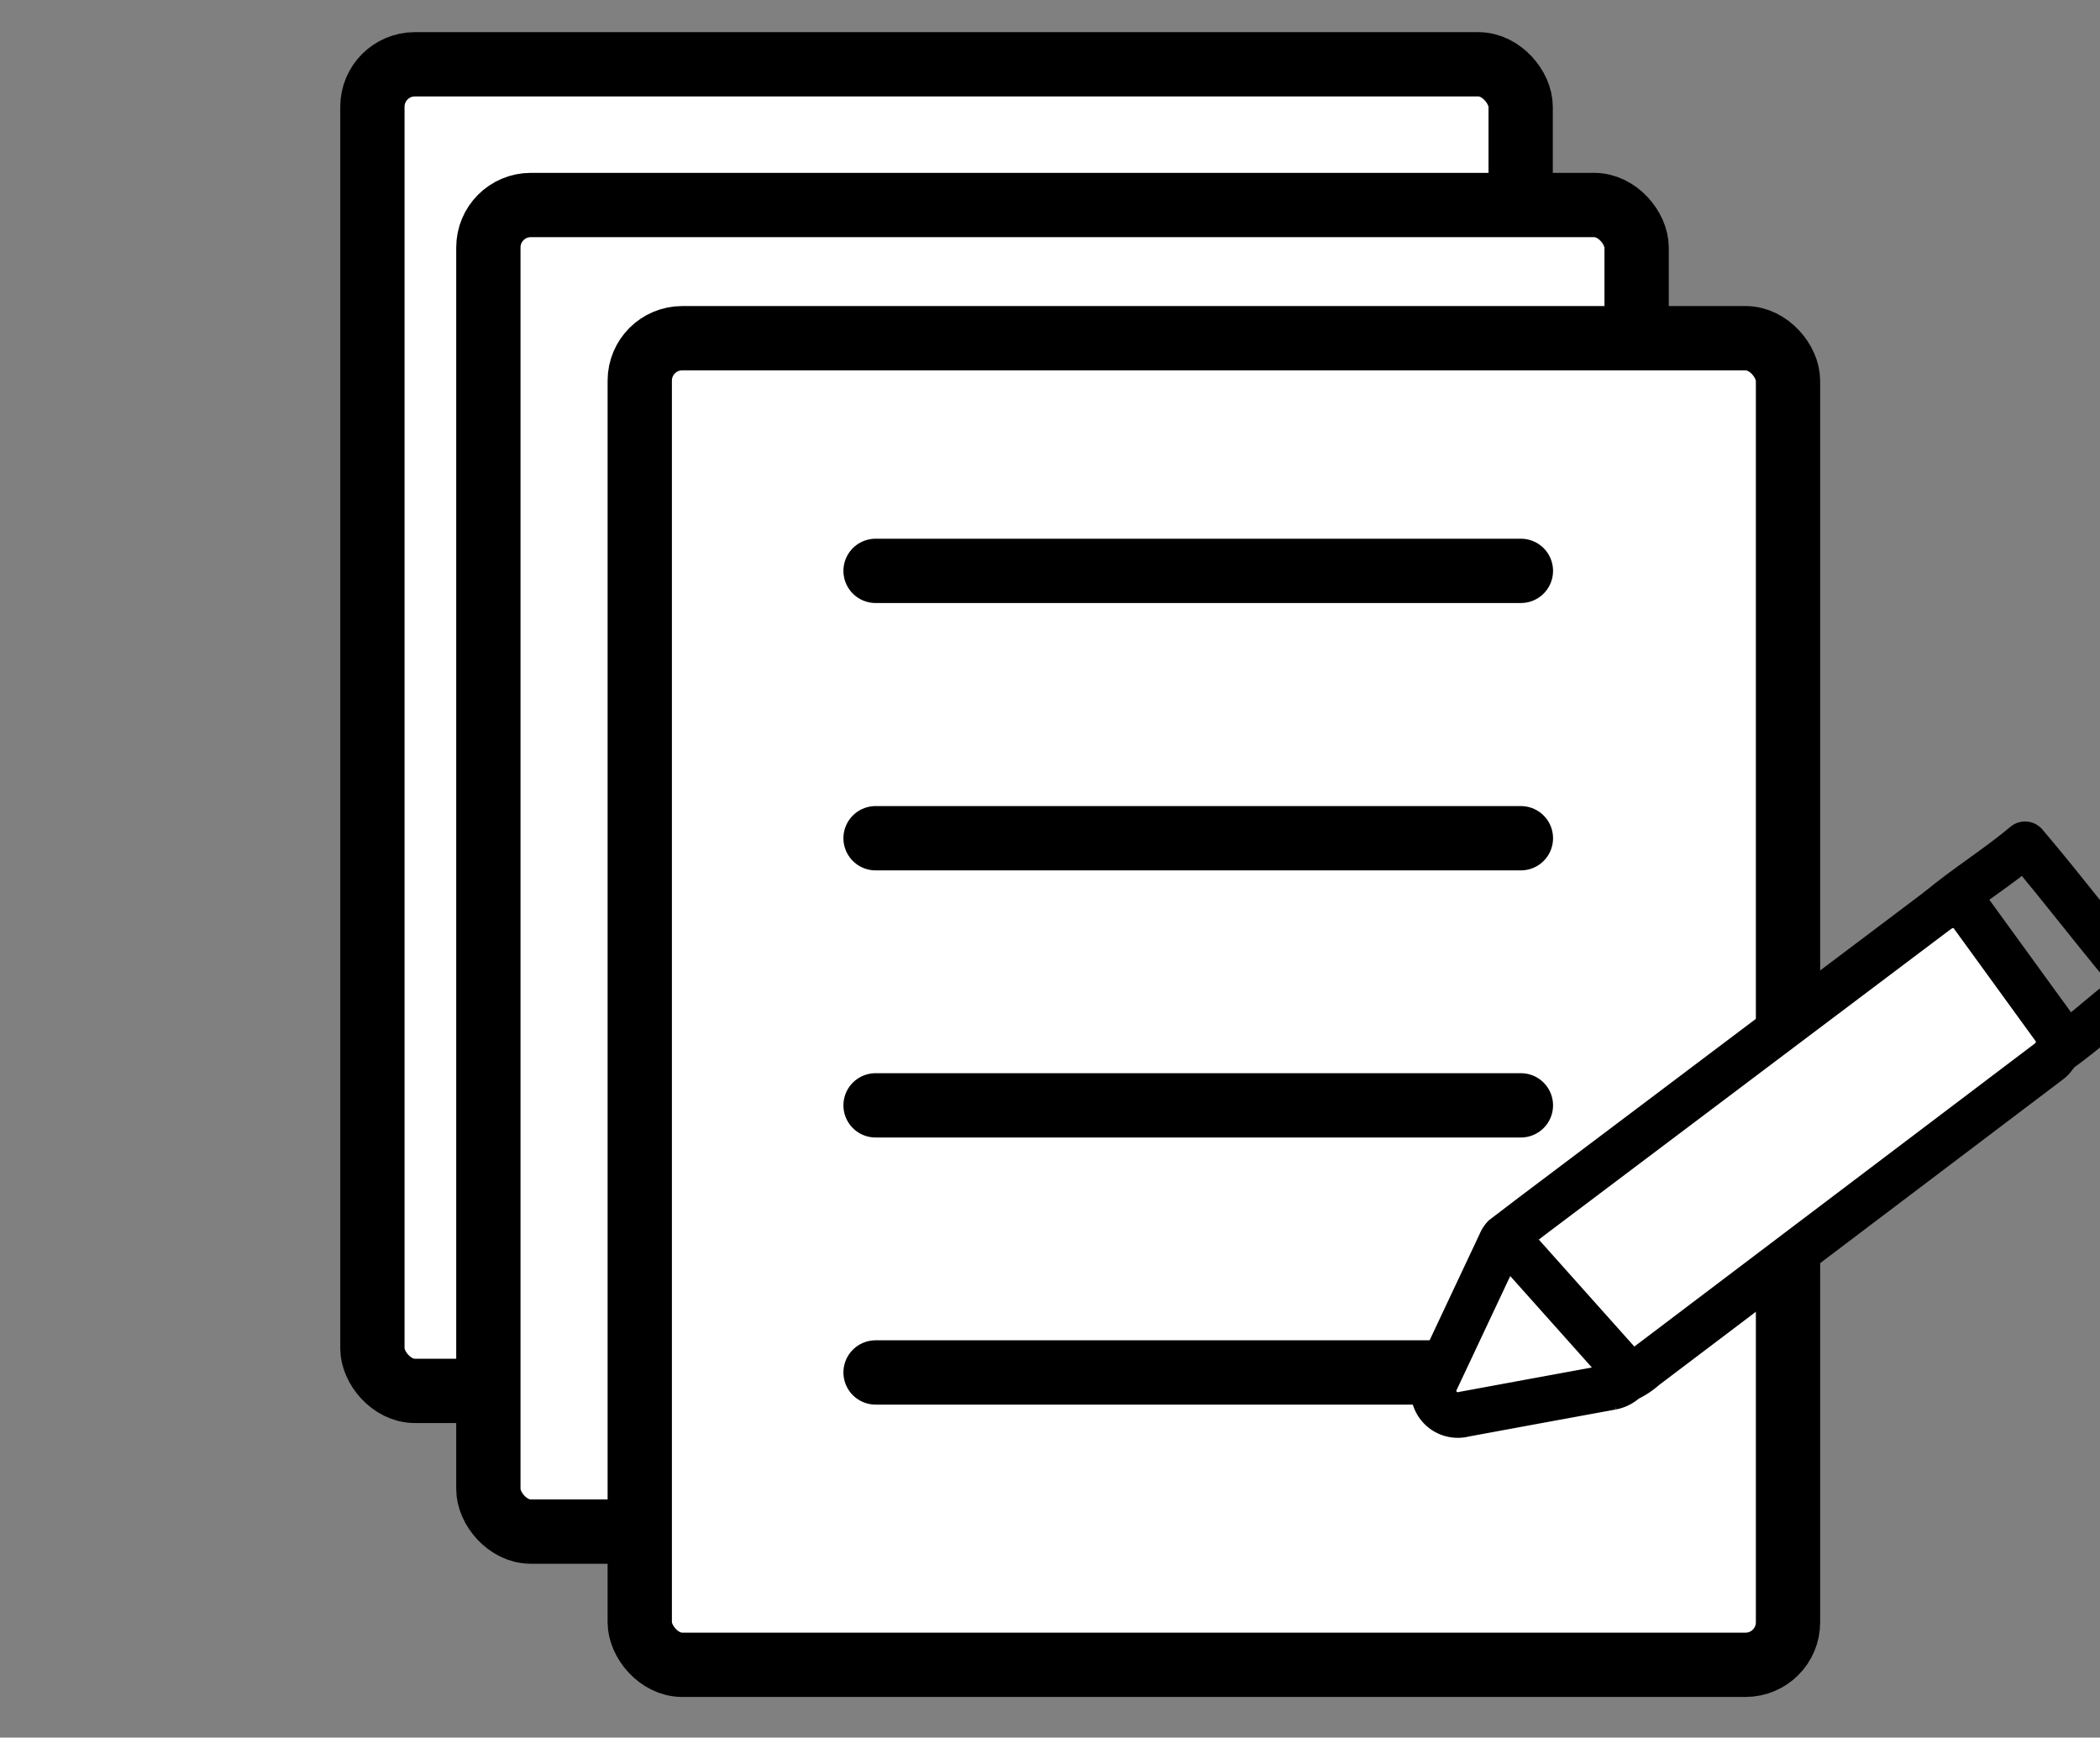 <svg id="Layer_1" data-name="Layer 1" xmlns="http://www.w3.org/2000/svg" viewBox="0 0 86.56 71.62"><rect x="0" y="0" width="86.56" height="71.62" fill="#808080" stroke="none"/><defs><style>.cls-1,.cls-2{fill:#fff;}.cls-1,.cls-2,.cls-3,.cls-4{stroke:#000;}.cls-1,.cls-4{stroke-linecap:round;}.cls-1,.cls-2,.cls-3{stroke-miterlimit:10;}.cls-1{stroke-width:2.65px;}.cls-2,.cls-3,.cls-4{stroke-width:1.88px;}.cls-3,.cls-4{fill:none;}.cls-4{stroke-linejoin:round;}</style></defs><title>Artboard 27</title><rect class="cls-1" x="15.35" y="2.65" width="47.33" height="54.68" rx="1.75" ry="1.75"/><rect class="cls-1" x="20.13" y="8.45" width="47.33" height="54.68" rx="1.75" ry="1.75"/><rect class="cls-1" x="26.37" y="13.94" width="47.33" height="54.68" rx="1.75" ry="1.75"/><line class="cls-1" x1="36.09" y1="23.53" x2="62.69" y2="23.53"/><line class="cls-1" x1="36.09" y1="34.55" x2="62.69" y2="34.55"/><line class="cls-1" x1="36.09" y1="45.56" x2="62.69" y2="45.56"/><line class="cls-1" x1="36.09" y1="56.57" x2="62.69" y2="56.57"/><path class="cls-2" d="M84.68,42.38l-3.39-4.67a1,1,0,0,0-1.37-.22L63.22,50.07,62,51a.74.74,0,0,0-.14.22l-1.37,2.91-1.27,2.7a1,1,0,0,0,1.13,1.46l2.93-.54,3.16-.58a1.13,1.13,0,0,0,.58-.31,3,3,0,0,0,.77-.5L84.47,43.74A1,1,0,0,0,84.68,42.38Z"/><line class="cls-3" x1="62.04" y1="50.95" x2="67.21" y2="56.74"/><path class="cls-4" d="M79.92,37.49c1.1-.92,2.46-1.77,3.55-2.69,1.7,2,3.08,3.86,4.78,5.84-1.27.87-2.21,1.84-3.47,2.71"/></svg>